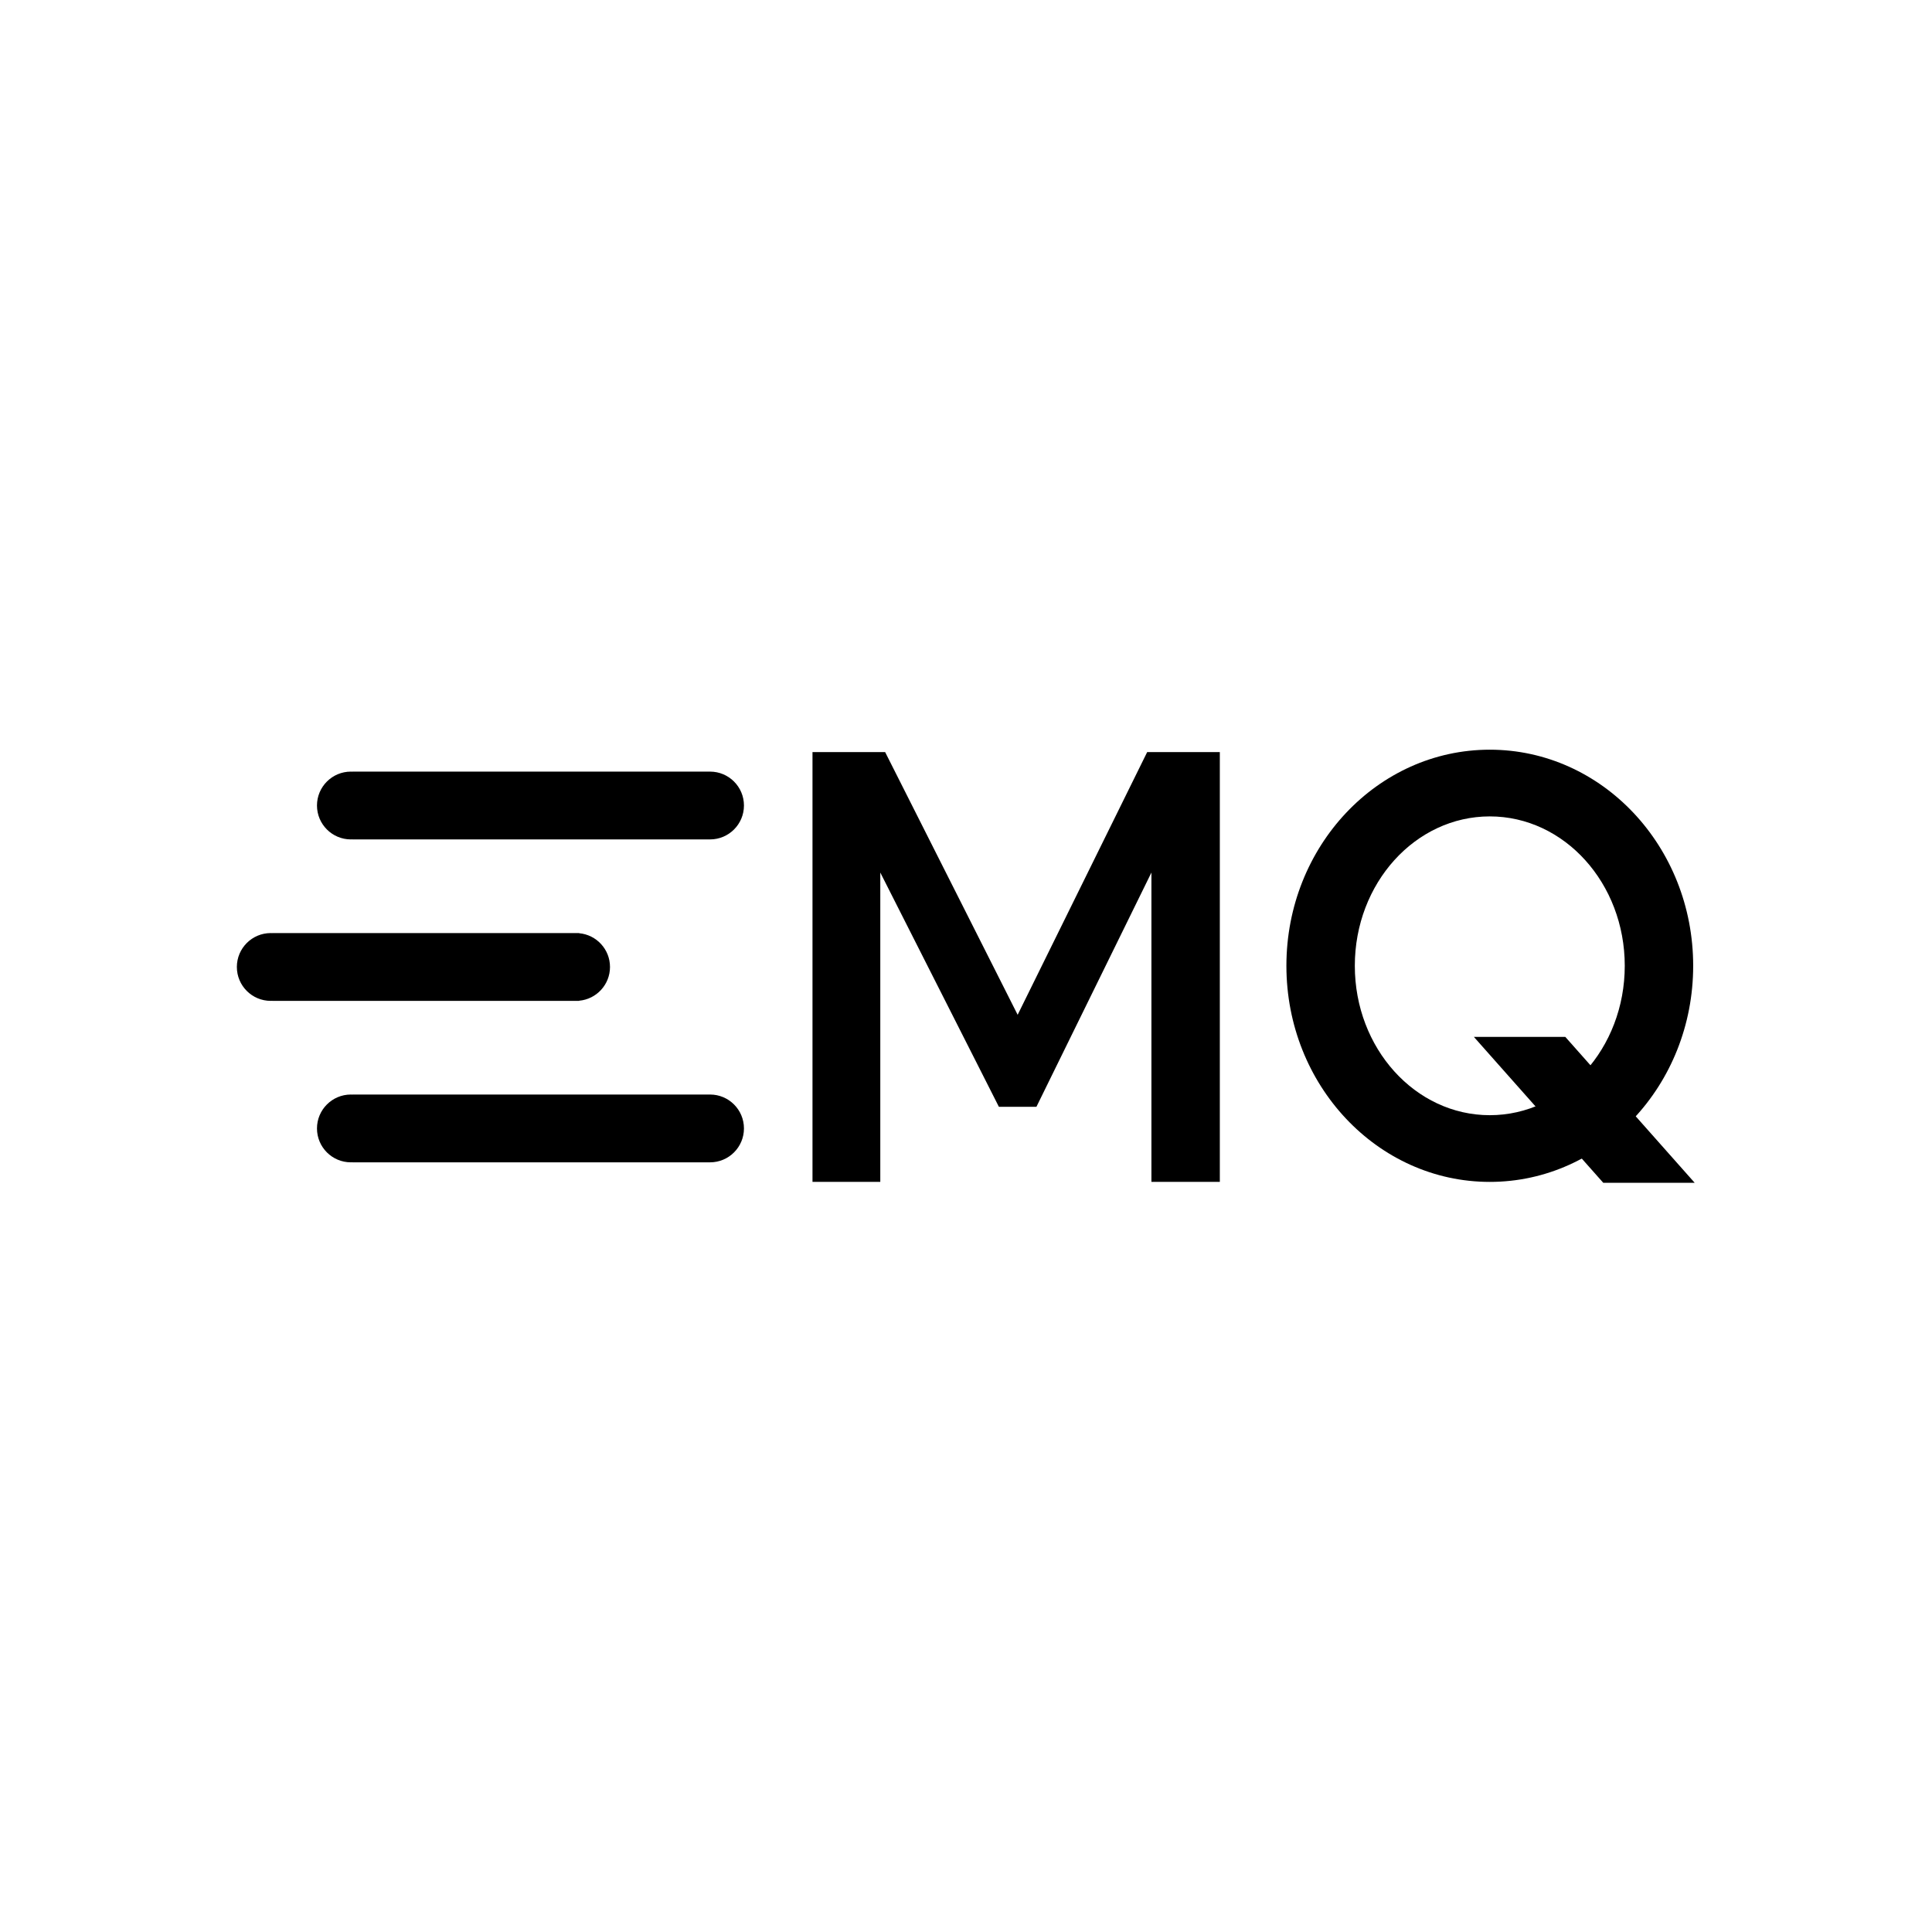 <?xml version="1.0" encoding="UTF-8" standalone="no"?>
<svg
   xmlns:dc="http://purl.org/dc/elements/1.1/"
   xmlns:cc="http://creativecommons.org/ns#"
   xmlns:rdf="http://www.w3.org/1999/02/22-rdf-syntax-ns#"
   xmlns:svg="http://www.w3.org/2000/svg"
   xmlns="http://www.w3.org/2000/svg"
   viewBox="0 0 1066.667 1066.667"
   height="1066.667"
   width="1066.667"
   xml:space="preserve"
   id="svg2"
   version="1.1"><defs
     id="defs6"><clipPath
       id="clipPath22"
       clipPathUnits="userSpaceOnUse"><path
         id="path20"
         d="M 0,800 H 800 V 0 H 0 Z" /></clipPath></defs><g
     transform="matrix(1.333,0,0,-1.333,0,1066.667)"
     id="g10"><g
       transform="translate(421.495,379.89)"
       id="g12"><path
         id="path14"
         style="fill:#000000;fill-opacity:1;fill-rule:nonzero;stroke:none"
         d="M 0,0 -54.888,108.813 H -84.975 V -69.199 h 28.081 V 58.919 L -7.773,-38.11 H 7.772 L 55.404,58.919 V -69.199 H 83.735 V 108.813 H 53.649 Z" /></g><g
       id="g16"><g
         clip-path="url(#clipPath22)"
         id="g18"><g
           transform="translate(294.094,346.864)"
           id="g24"><path
             id="path26"
             style="fill:#000000;fill-opacity:1;fill-rule:nonzero;stroke:none"
             d="m 0,0 h -148.145 v -0.031 c -0.208,0.009 -0.411,0.031 -0.621,0.031 -7.755,0 -14.04,-6.286 -14.04,-14.041 0,-7.754 6.285,-14.04 14.04,-14.04 0.21,0 0.413,0.022 0.621,0.031 v -0.031 H 0 c 7.754,0 14.04,6.286 14.04,14.04 C 14.04,-6.286 7.754,0 0,0" /></g><g
           transform="translate(294.094,480.611)"
           id="g28"><path
             id="path30"
             style="fill:#000000;fill-opacity:1;fill-rule:nonzero;stroke:none"
             d="m 0,0 h -148.145 v -0.031 c -0.208,0.009 -0.411,0.031 -0.621,0.031 -7.755,0 -14.04,-6.286 -14.04,-14.04 0,-7.755 6.285,-14.041 14.04,-14.041 0.21,0 0.413,0.022 0.621,0.031 v -0.031 H 0 c 7.754,0 14.04,6.286 14.04,14.041 C 14.04,-6.286 7.754,0 0,0" /></g><g
           transform="translate(239.889,385.657)"
           id="g32"><path
             id="path34"
             style="fill:#000000;fill-opacity:1;fill-rule:nonzero;stroke:none"
             d="M 0,0 V 0.064 C 7.153,0.713 12.76,6.719 12.76,14.04 12.76,21.362 7.153,27.368 0,28.016 v 0.065 H -127.124 V 28.05 c -0.208,0.009 -0.412,0.031 -0.621,0.031 -7.755,0 -14.04,-6.286 -14.04,-14.041 0,-7.754 6.285,-14.04 14.04,-14.04 0.209,0 0.413,0.022 0.621,0.031 l 0,-0.031 z" /></g><g
           transform="translate(617.045,338.309)"
           id="g36"><path
             id="path38"
             style="fill:#000000;fill-opacity:1;fill-rule:nonzero;stroke:none"
             d="m 0,0 c -30.873,0 -55.901,27.703 -55.901,61.877 0,34.174 25.028,61.877 55.901,61.877 30.874,0 55.902,-27.703 55.902,-61.877 C 55.902,27.703 30.874,0 0,0 m 0,151.383 c -46.524,0 -84.24,-40.073 -84.24,-89.506 0,-49.433 37.716,-89.506 84.24,-89.506 46.525,0 84.241,40.073 84.241,89.506 0,49.433 -37.716,89.506 -84.241,89.506" /></g><g
           transform="translate(701.897,310.321)"
           id="g40"><path
             id="path42"
             style="fill:#000000;fill-opacity:1;fill-rule:nonzero;stroke:none"
             d="M 0,0 -53.57,60.408 H -91.438 L -37.855,-0.014 H -0.016 Z" /></g></g></g></g></svg>